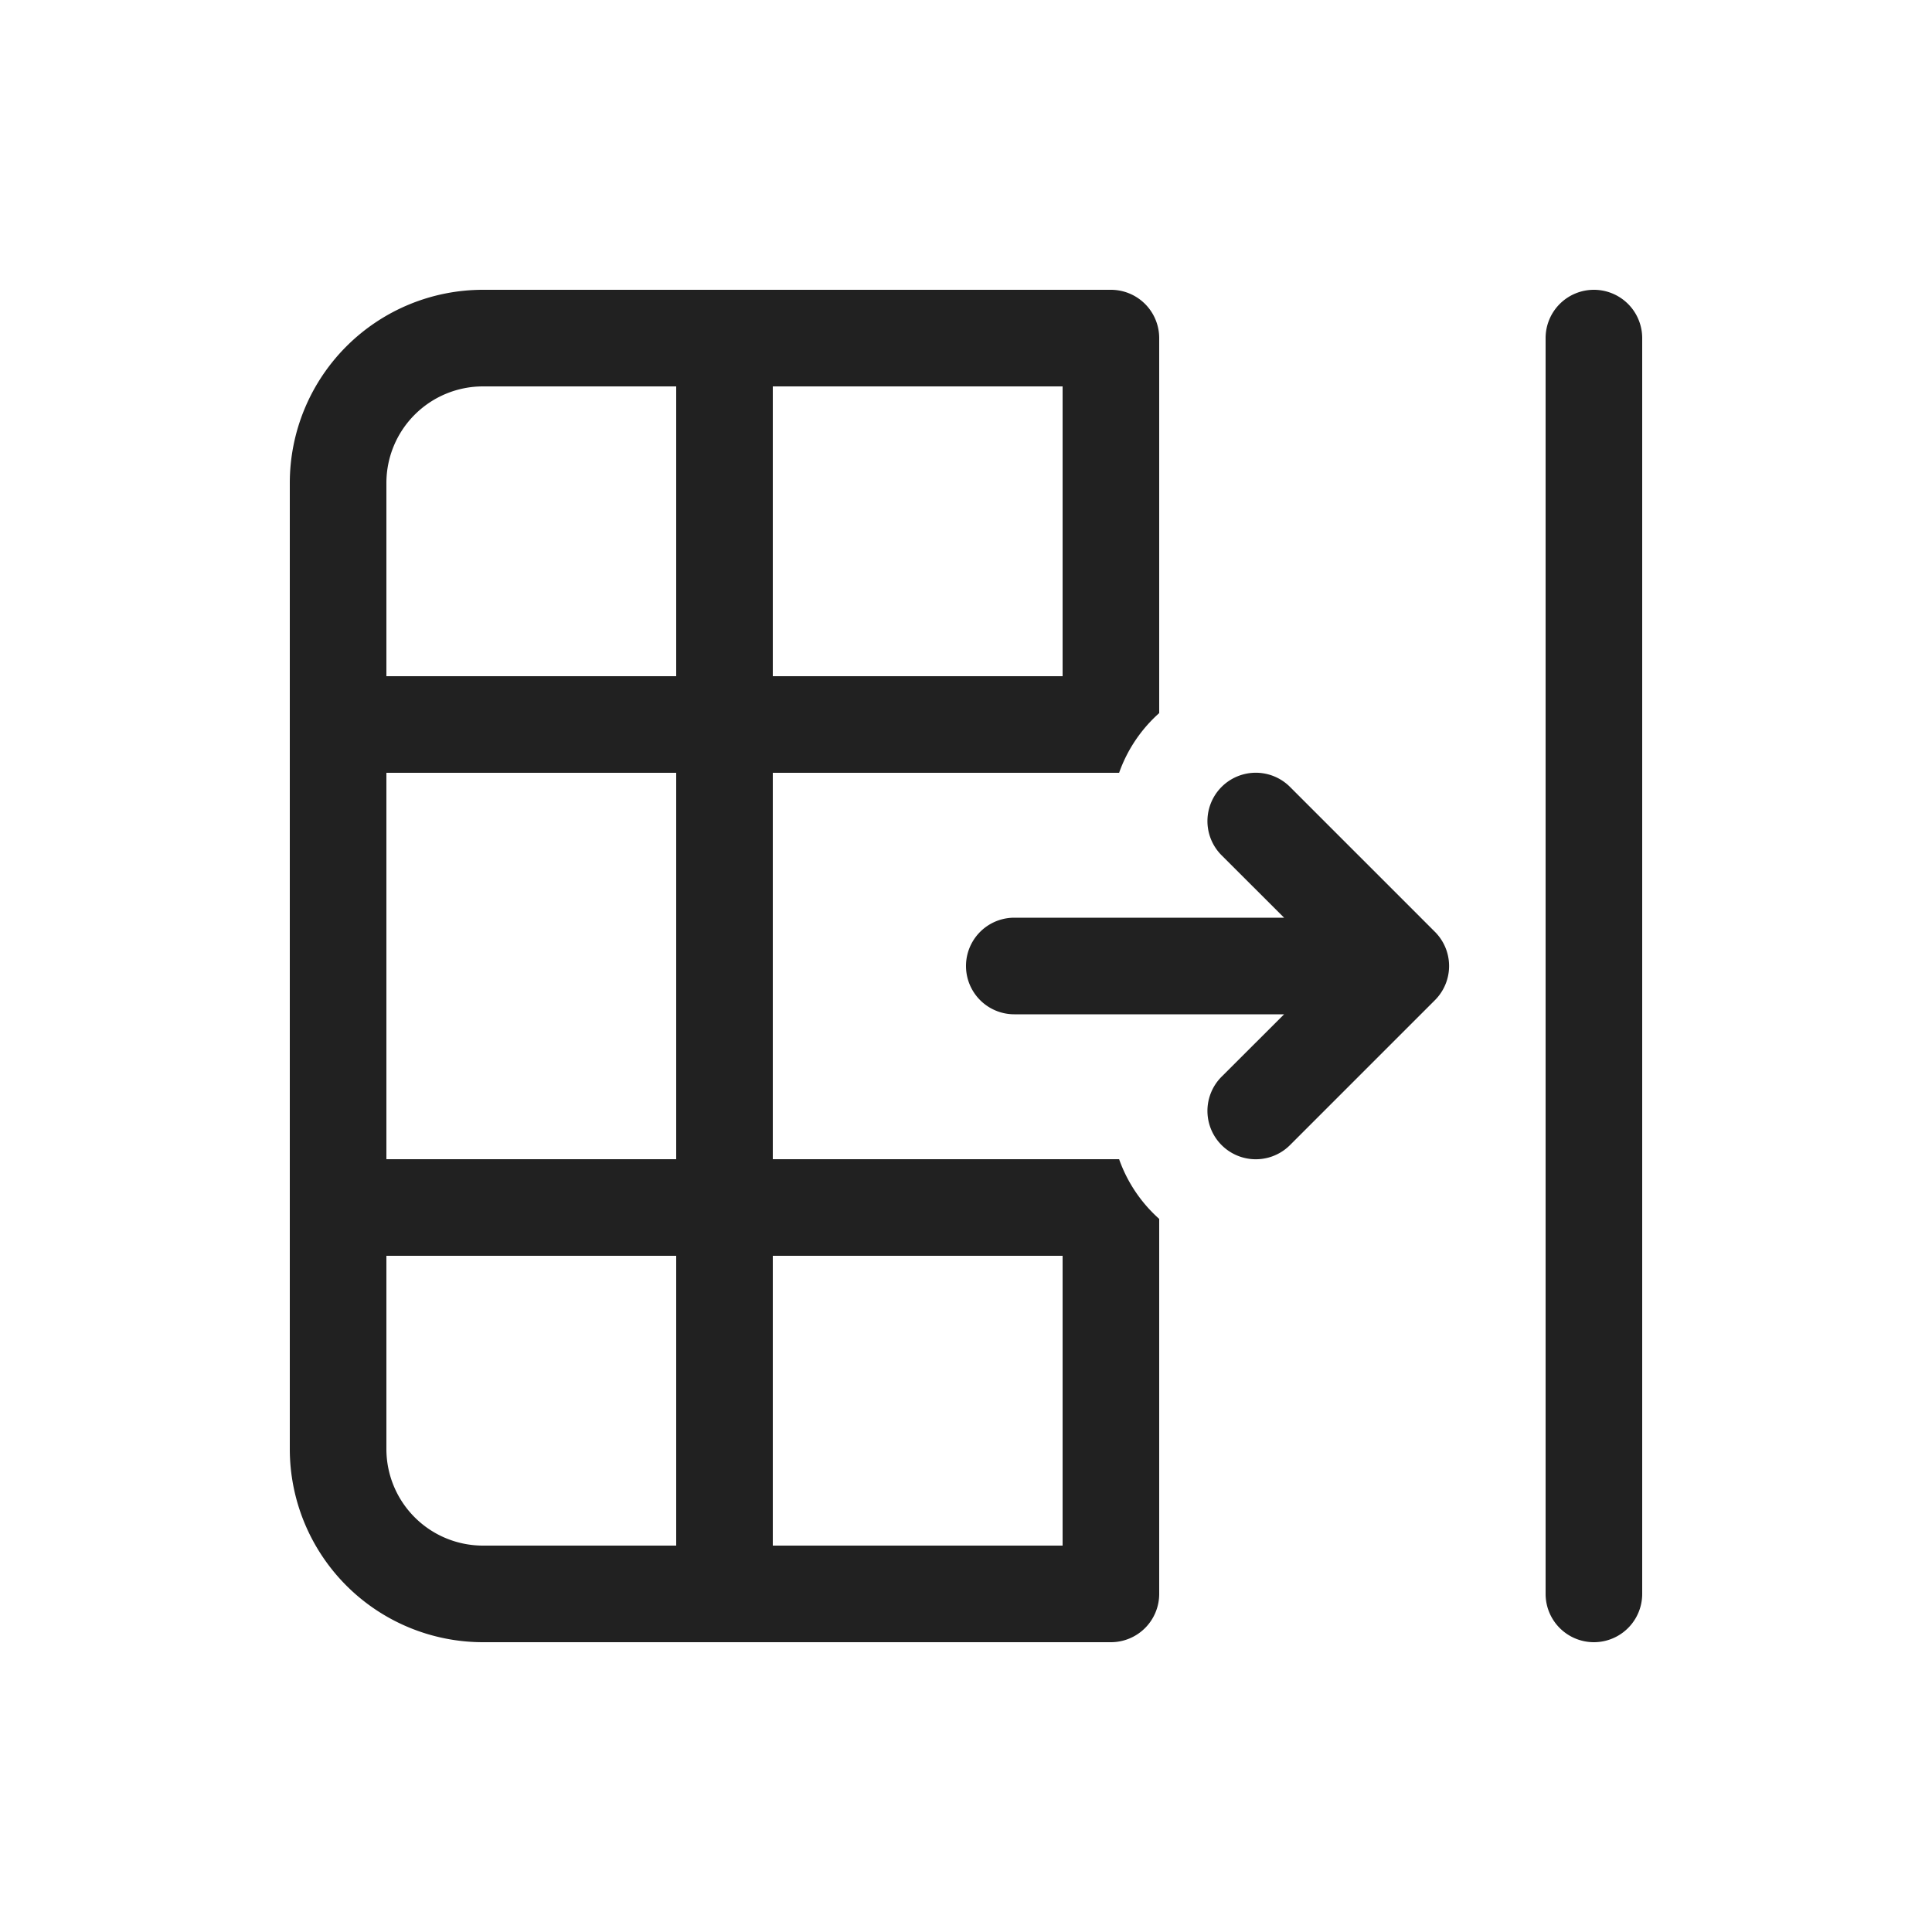 <svg viewBox="0 0 20 20" fill="none" xmlns="http://www.w3.org/2000/svg" height="1em" width="1em">
  <path d="M16.5 3a.5.5 0 0 1 .5.5v13a.5.5 0 0 1-1 0v-13a.5.5 0 0 1 .5-.5Zm-4.5.5v3.882a1.495 1.495 0 0 0-.415.618H8v4h3.585a1.495 1.495 0 0 0 .415.618V16.5a.5.5 0 0 1-.5.5H5a2 2 0 0 1-2-2V5a2 2 0 0 1 2-2h6.5a.5.5 0 0 1 .5.5ZM7 4H5a1 1 0 0 0-1 1v2h3V4Zm-3 8h3V8H4v4Zm0 1v2a1 1 0 0 0 1 1h2v-3H4Zm4 0v3h3v-3H8Zm3-9H8v3h3V4Zm1.646 7.146a.5.5 0 0 0 .708.708l1.5-1.5a.5.5 0 0 0 0-.708l-1.5-1.5a.5.5 0 0 0-.708.708l.647.646H10.5a.5.5 0 0 0 0 1h2.793l-.647.646Z" fill="#212121"/>
</svg>
